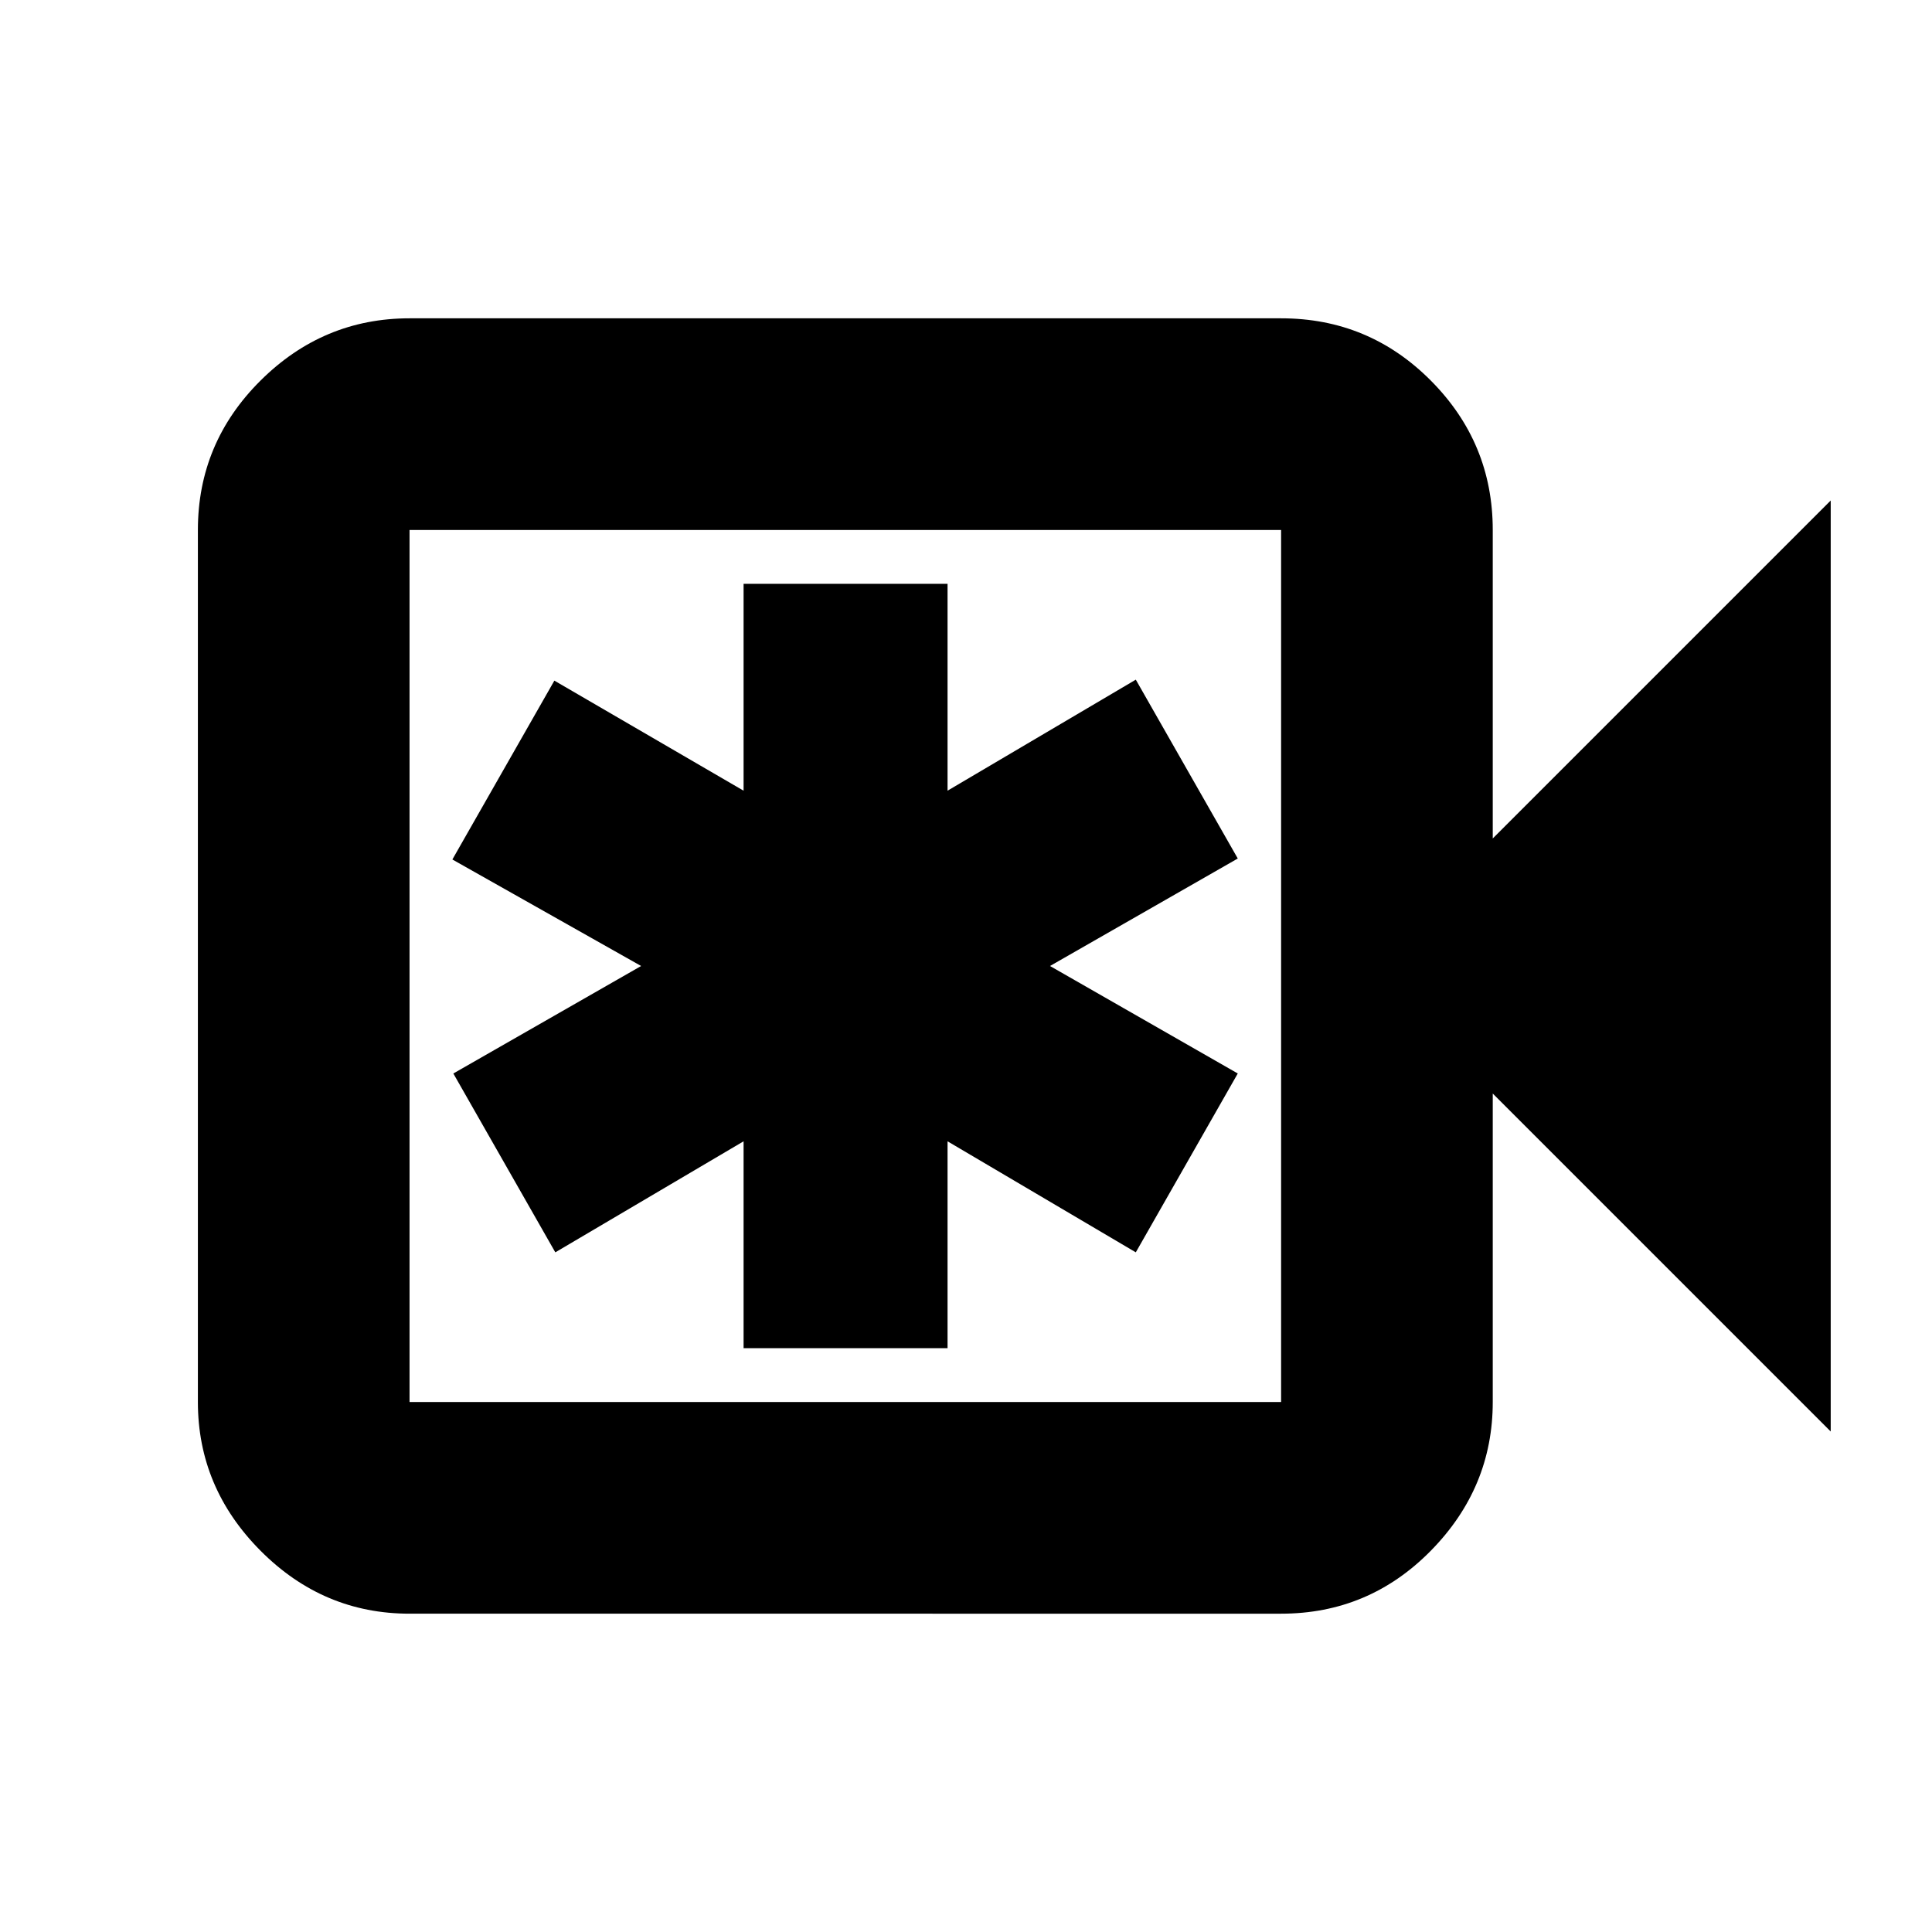 <svg xmlns="http://www.w3.org/2000/svg" height="20" viewBox="0 -960 960 960" width="20"><path d="M369.48-290.11h101.35v-102.78l93.54 55.17 50.67-88.87-93.3-53.41 93.3-53.41-50.67-88.87-93.54 55.17v-102.78H369.48v102.78l-94.02-54.69-50.68 88.87L318.57-480l-93.31 53.41 50.67 88.87 93.55-55.17v102.78ZM203.5-158.17q-42.93 0-74.05-31.29-31.12-31.29-31.12-73.89v-433.3q0-43.3 31.12-74.24 31.12-30.94 74.05-30.94h433.07q43.62 0 74.4 30.94 30.77 30.94 30.77 74.24v153.28L909.67-711.3v462.6L741.74-416.63v153.28q0 42.6-30.77 73.89-30.78 31.29-74.4 31.29H203.5Zm0-105.18h433.07v-433.3H203.5v433.3Zm0 0v-433.3 433.3Z"/></svg>